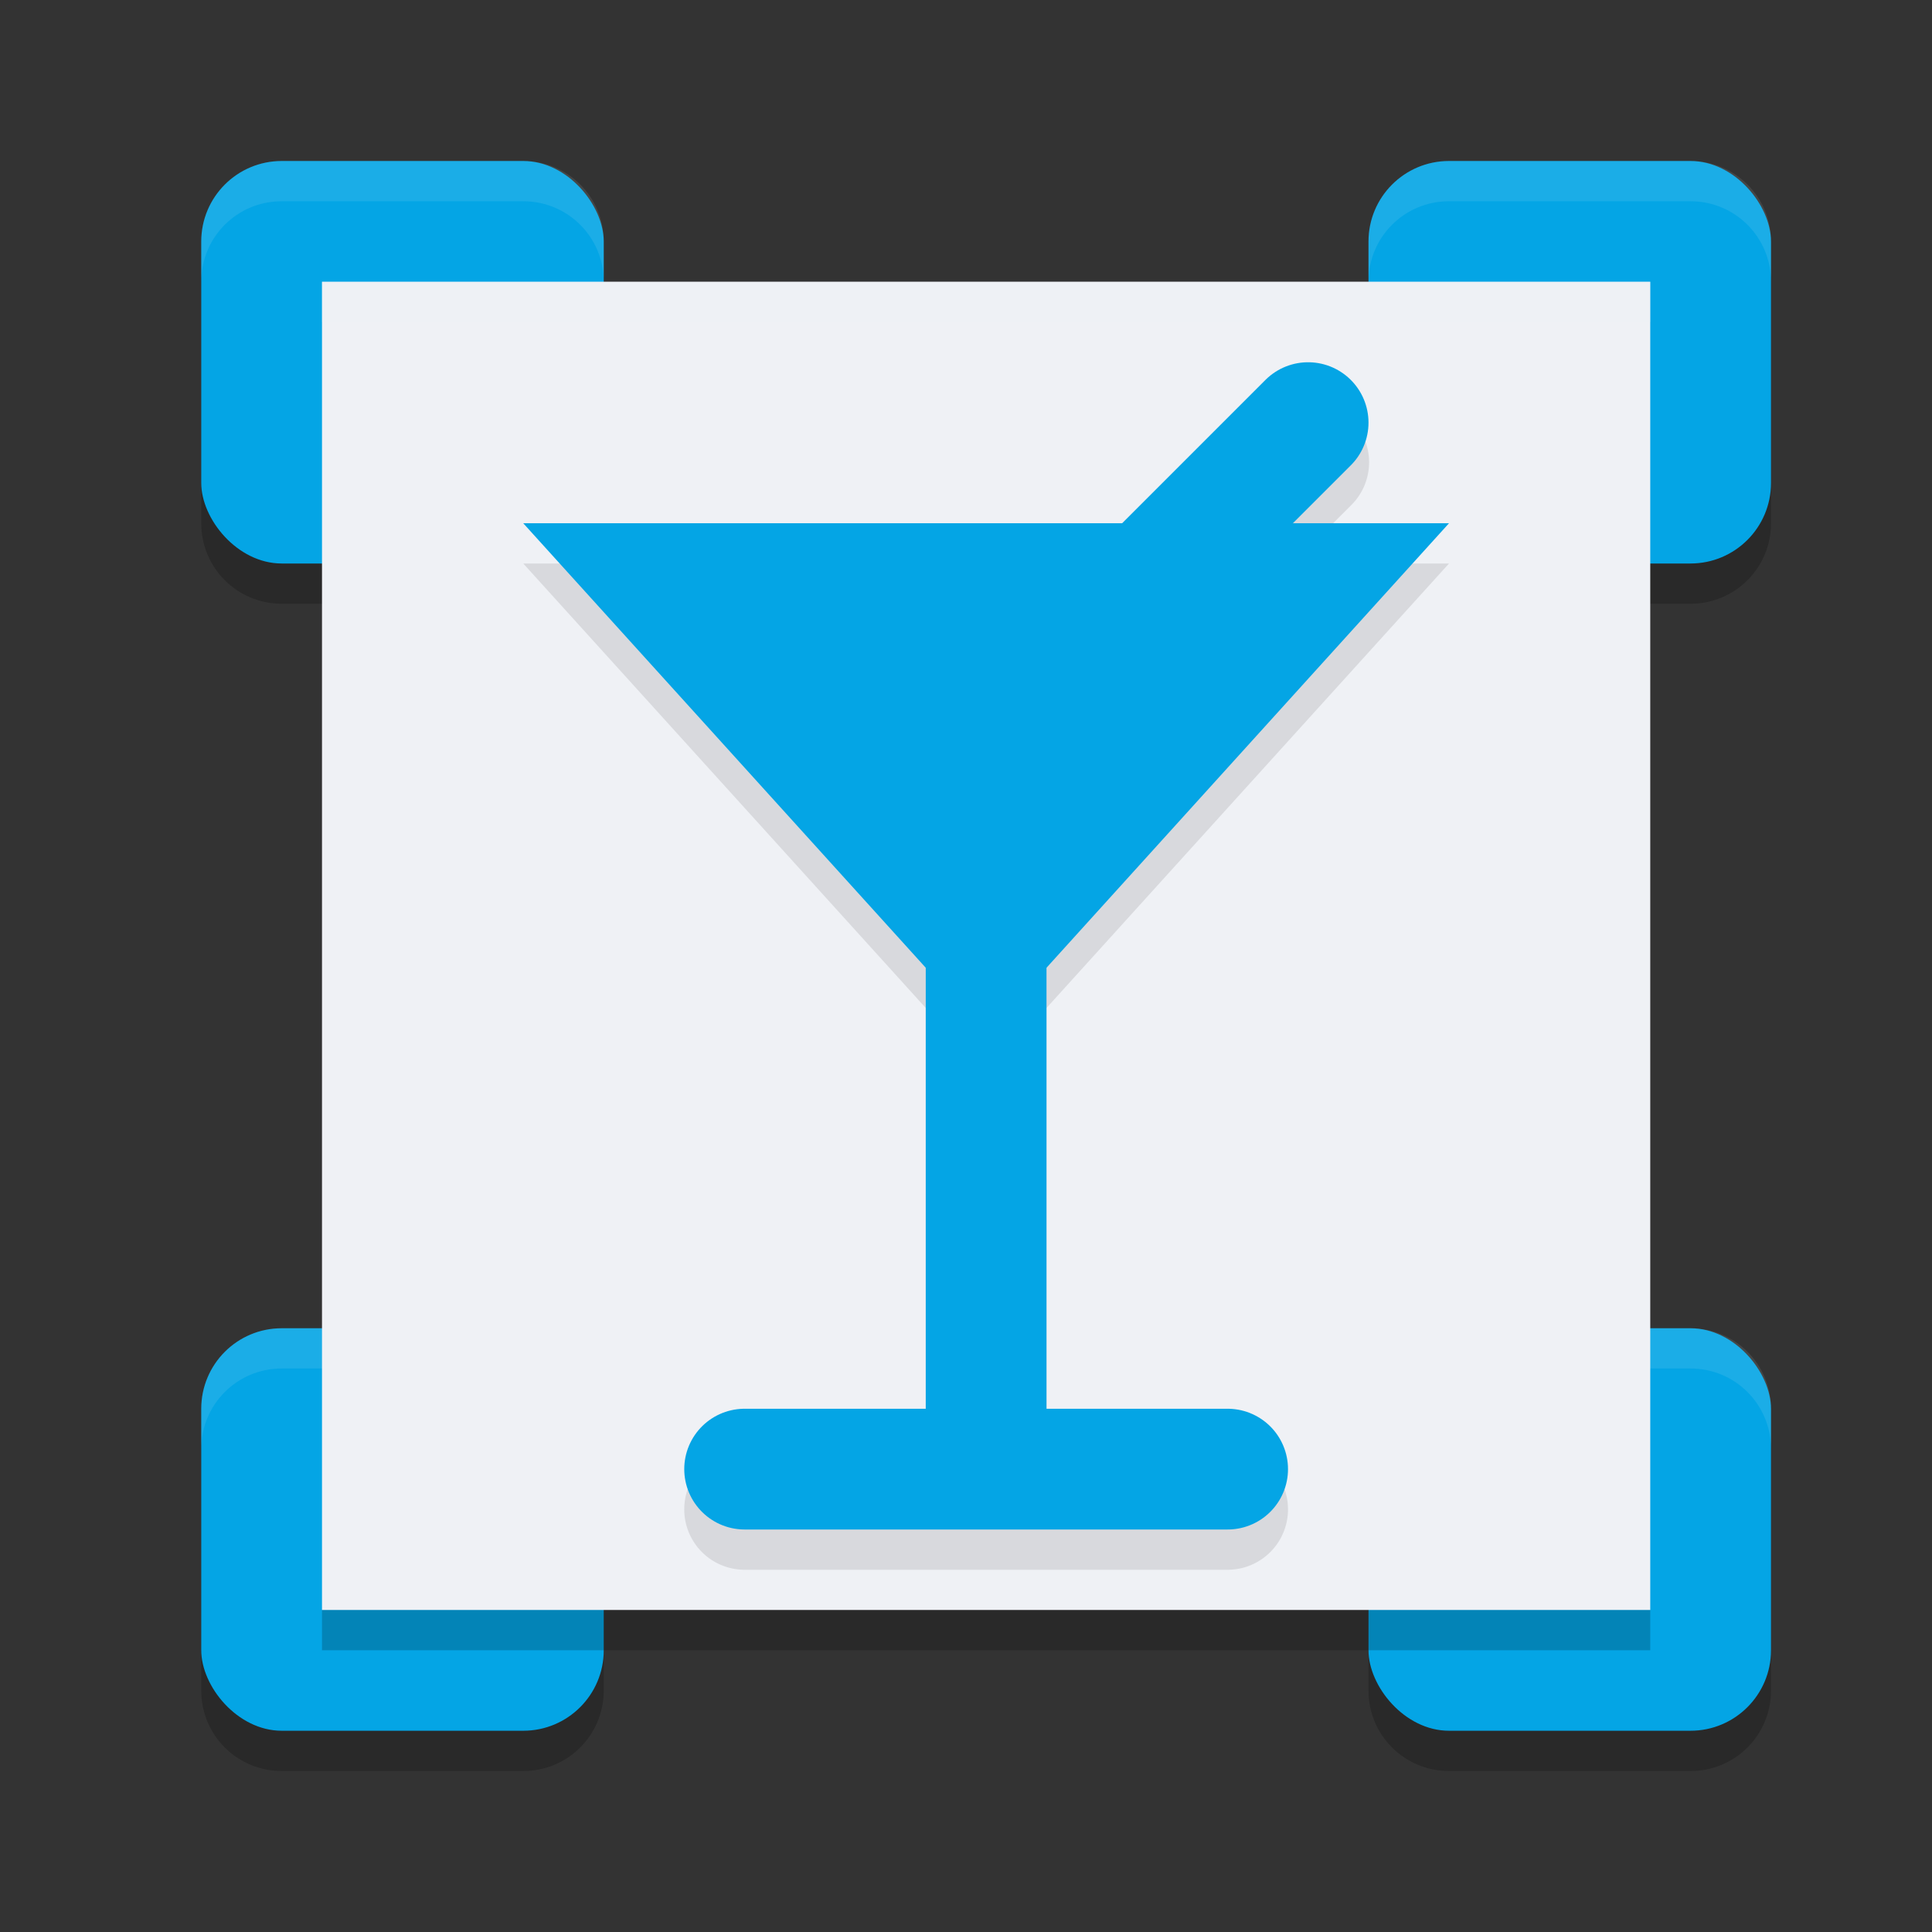 <svg xmlns="http://www.w3.org/2000/svg" width="48" height="48" x="0" y="0" version="1.1">
 <rect width="100%" height="100%" fill="#333333" stroke="none"/>
 <path style="opacity:0.2" d="M 7,5 C 5.892,5 5,5.892 5,7 v 6 c 0,1.108 0.892,2 2,2 h 6 c 1.108,0 2,-0.892 2,-2 V 7 C 15,5.892 14.108,5 13,5 Z m 29,0 c -1.108,0 -2,0.892 -2,2 v 6 c 0,1.108 0.892,2 2,2 h 6 c 1.108,0 2,-0.892 2,-2 V 7 C 44,5.892 43.108,5 42,5 Z M 7,34 c -1.108,0 -2,0.892 -2,2 v 6 c 0,1.108 0.892,2 2,2 h 6 c 1.108,0 2,-0.892 2,-2 v -6 c 0,-1.108 -0.892,-2 -2,-2 z m 29,0 c -1.108,0 -2,0.892 -2,2 v 6 c 0,1.108 0.892,2 2,2 h 6 c 1.108,0 2,-0.892 2,-2 v -6 c 0,-1.108 -0.892,-2 -2,-2 z"/>
 <rect style="fill:#04a5e5" width="10" height="10" x="5" y="33" rx="2" ry="2"/>
 <rect style="fill:#04a5e5" width="10" height="10" x="34" y="33" rx="2" ry="2"/>
 <rect style="fill:#04a5e5" width="10" height="10" x="5" y="4" rx="2" ry="2"/>
 <rect style="fill:#04a5e5" width="10" height="10" x="34" y="4" rx="2" ry="2"/>
 <path style="opacity:0.1;fill:#eff1f5" d="M 7 4 C 5.892 4 5 4.892 5 6 L 5 7 C 5 5.892 5.892 5 7 5 L 13 5 C 14.108 5 15 5.892 15 7 L 15 6 C 15 4.892 14.108 4 13 4 L 7 4 z M 36 4 C 34.892 4 34 4.892 34 6 L 34 7 C 34 5.892 34.892 5 36 5 L 42 5 C 43.108 5 44 5.892 44 7 L 44 6 C 44 4.892 43.108 4 42 4 L 36 4 z M 7 33 C 5.892 33 5 33.892 5 35 L 5 36 C 5 34.892 5.892 34 7 34 L 13 34 C 14.108 34 15 34.892 15 36 L 15 35 C 15 33.892 14.108 33 13 33 L 7 33 z M 36 33 C 34.892 33 34 33.892 34 35 L 34 36 C 34 34.892 34.892 34 36 34 L 42 34 C 43.108 34 44 34.892 44 36 L 44 35 C 44 33.892 43.108 33 42 33 L 36 33 z"/>
 <rect style="fill:#eff1f5" class="st0" width="33" height="33" x="8" y="7"/>
 <path style="opacity:0.1" d="m 32.471,9.986 a 1.5,1.5 0 0 0 -1.031,0.453 L 27.879,14 H 13 L 23,25.043 V 36 h -4.5 a 1.5,1.5 0 1 0 0,3 h 12 a 1.5,1.5 0 1 0 0,-3 H 26 V 25.043 L 36,14 h -3.879 l 1.439,-1.439 A 1.5,1.5 0 0 0 32.471,9.986 Z"/>
 <path style="fill:none;stroke:#04a5e5;stroke-width:3;stroke-linecap:round;stroke-linejoin:round" d="m 18.5,36.5 h 12"/>
 <rect style="fill:#04a5e5" width="3" height="15" x="23" y="21"/>
 <path style="fill:none;stroke:#04a5e5;stroke-width:3;stroke-linecap:round" d="M 32.5,10.5 25,18"/>
 <path style="fill:#04a5e5" d="M 13,13 H 36 L 24.5,25.7 Z"/>
 <rect style="opacity:0.2" width="33" height="1" x="8" y="40"/>
 <rect style="opacity:0.2;fill:#eff1f5" width="33" height="1" x="8" y="7"/>
</svg>
